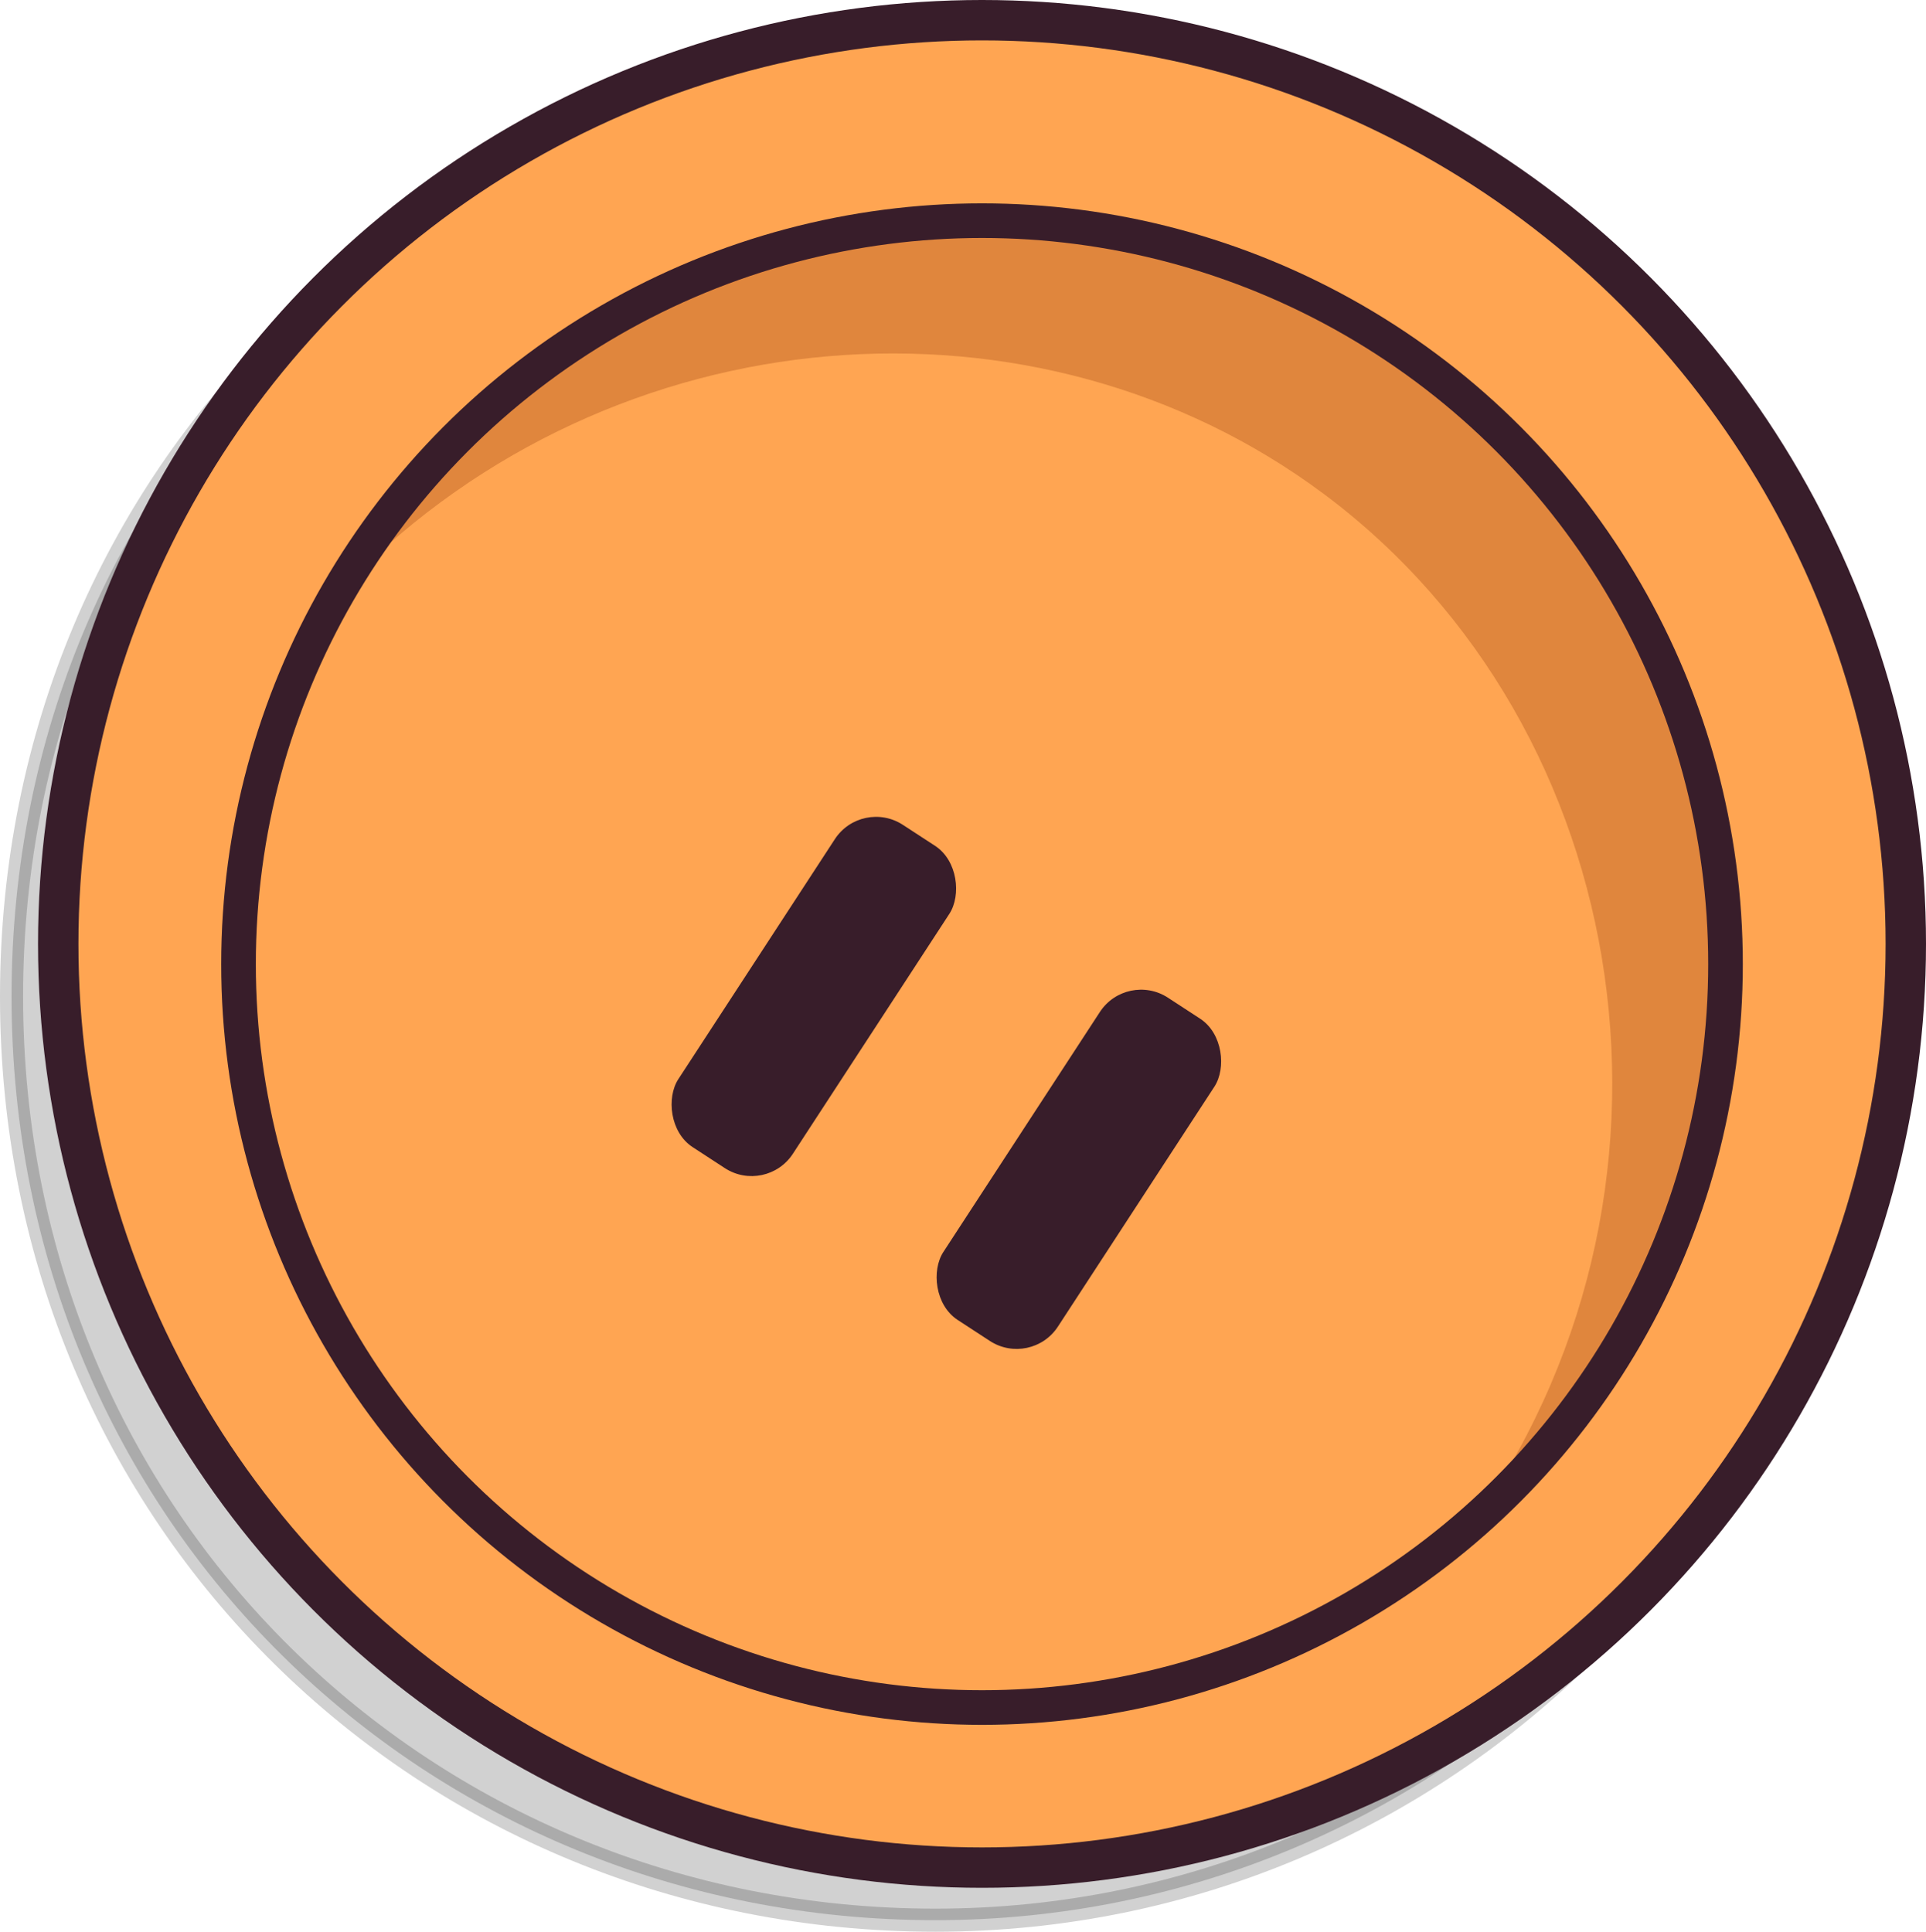 <?xml version="1.0" encoding="UTF-8"?>
<svg id="Layer_2" data-name="Layer 2" xmlns="http://www.w3.org/2000/svg" viewBox="0 0 333.73 334.76">
  <defs>
    <style>
      .cls-1 {
        fill: none;
        stroke-width: 6px;
      }

      .cls-1, .cls-2 {
        stroke: #381d2a;
      }

      .cls-1, .cls-2, .cls-3 {
        stroke-miterlimit: 10;
      }

      .cls-2 {
        stroke-width: 7px;
      }

      .cls-2, .cls-4 {
        fill: #ffa552;
      }

      .cls-5 {
        fill: #e0863d;
      }

      .cls-3 {
        opacity: .18;
        stroke: #000;
        stroke-width: 4px;
      }

      .cls-6 {
        fill: #381d2a;
      }
    </style>
  </defs>
  <g id="Layer_1-2" data-name="Layer 1">
    <path class="cls-3" d="M322.15,172.68c0,88.41-71.67,160.07-160.07,160.07S2,263.76,2,172.68,73.67,12.61,162.07,12.61s160.07,71.67,160.07,160.07Z"/>
    <circle class="cls-2" cx="170.16" cy="163.57" r="160.07"/>
    <circle class="cls-4" cx="170.16" cy="167.07" r="128.83"/>
    <path class="cls-5" d="M60.39,100.9c46.1-46.94,119.26-52.41,169.01-15.29,54.34,40.54,67.11,121.71,24.63,180.06,3.93-3.92,57.49-59.23,41.27-129.29-9.68-41.81-38.95-66.13-43.93-70.16-6.08-4.91-33.47-26.09-72.92-27.98-70.54-3.38-114.8,57.98-118.06,62.66Z"/>
    <circle class="cls-1" cx="170.16" cy="167.07" r="128.83"/>
    <rect class="cls-6" x="129.17" y="139.34" width="23.69" height="66.68" rx="8.52" ry="8.52" transform="translate(117.23 -48.99) rotate(33.11)"/>
    <rect class="cls-6" x="175.09" y="169.29" width="23.69" height="66.68" rx="8.52" ry="8.52" transform="translate(141.05 -69.21) rotate(33.11)"/>
  </g>
</svg>